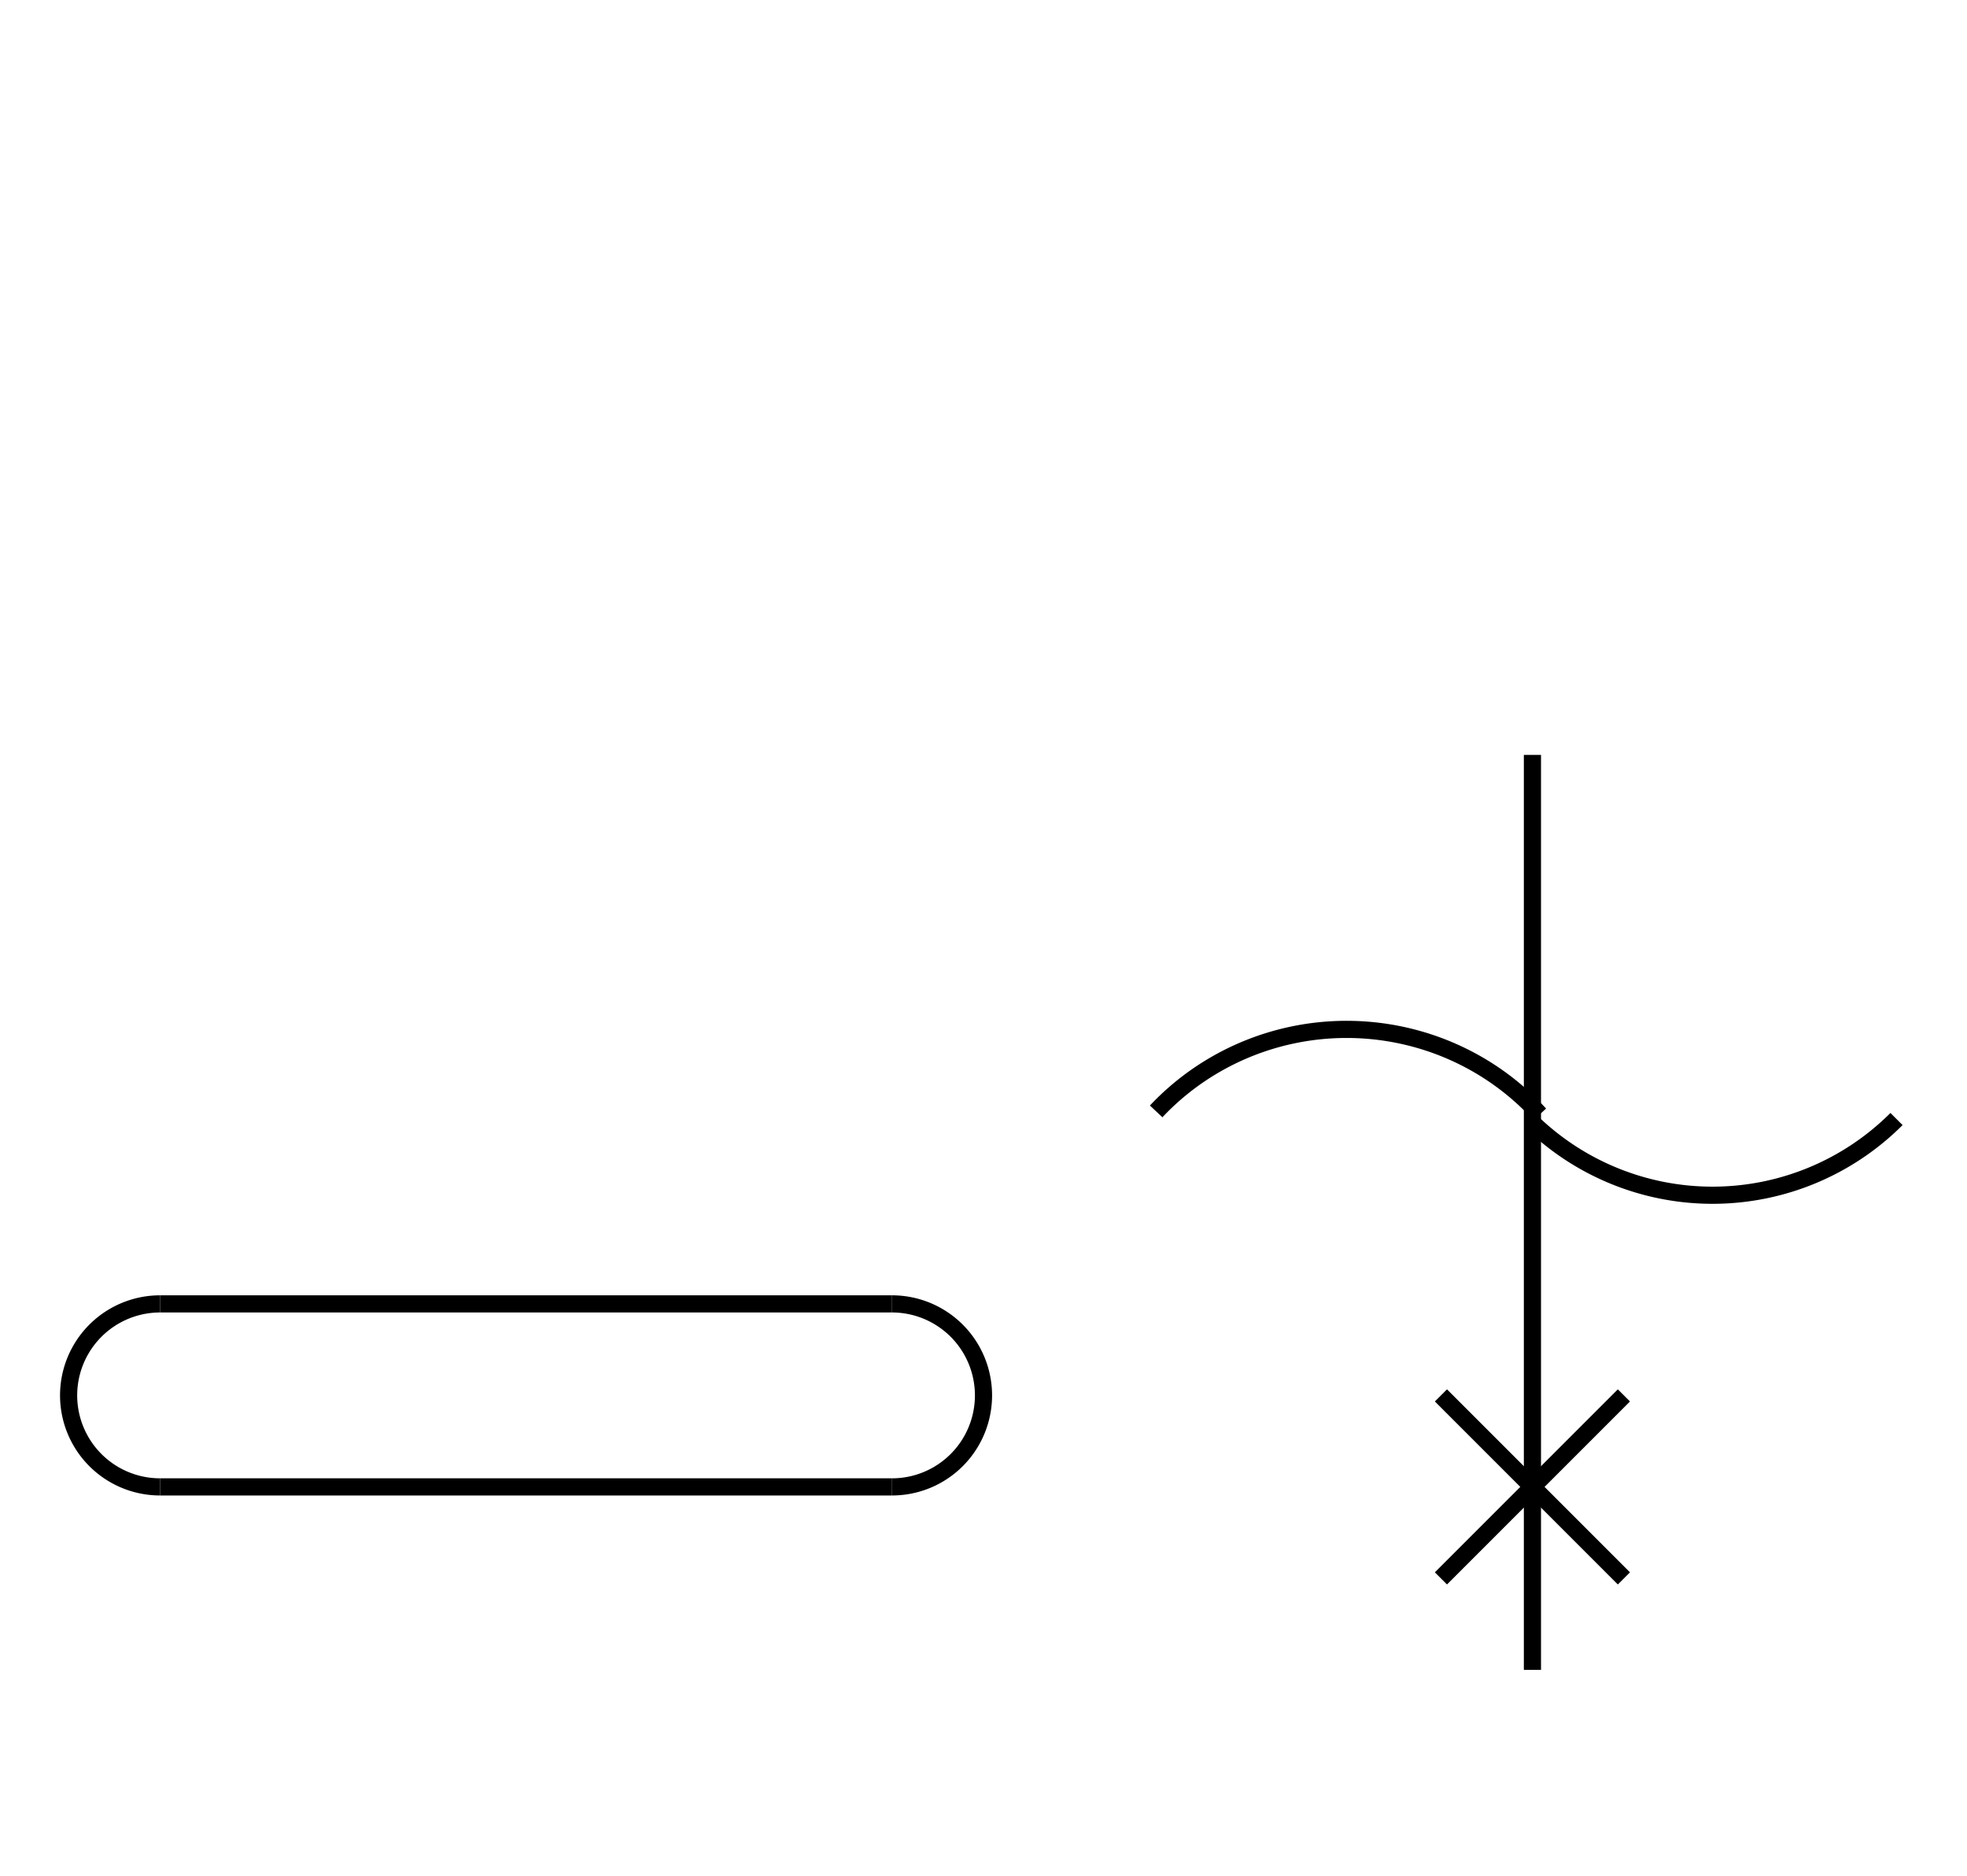 <?xml version="1.0" encoding="UTF-8" standalone="no"?>
<!DOCTYPE svg PUBLIC "-//W3C//DTD SVG 1.0//EN" "http://www.w3.org/TR/2001/REC-SVG-20010904/DTD/svg10.dtd">
<svg xmlns="http://www.w3.org/2000/svg" width="344" height="328">
<style type="text/css">
.brush0 { fill: rgb(255,255,255); }
.pen0 { stroke: rgb(0,0,0); stroke-width: 1; stroke-linejoin: round; }
.font0 { font-size: 11px; font-family: "MS Sans Serif"; }
.pen1 { stroke: rgb(0,0,0); stroke-width: 7; stroke-linejoin: round; }
.brush1 { fill: none; }
.font1 { font-weight: bold; font-size: 16px; font-family: System, sans-serif; }
</style>
<g>
<line stroke="#000" stroke-width="3" stroke-linejoin="round" fill="none" x1="28" x2="156" y1="228" y2="228"/>
<line stroke="#000" stroke-width="3" stroke-linejoin="round" fill="none" x1="28" x2="156" y1="260" y2="260"/>
<path stroke="#000" stroke-width="3" stroke-linejoin="round" d="M 156.0,260.0 A 16.0,16.0 0 0 0 156.0,228.0" fill="none"/>
<path stroke="#000" stroke-width="3" stroke-linejoin="round" d="M 28.0,228.0 A 16.0,16.0 0 1 0 28.0,260.0" fill="none"/>
<path stroke="#000" stroke-width="3" stroke-linejoin="round" d="M 269.283,194.856 A 45.5,45.0 0 0 0 202.196,194.339" fill="none"/>
<path stroke="#000" stroke-width="3" stroke-linejoin="round" d="M 267.833,196.172 A 45.5,45.5 0 0 0 331.673,195.673" fill="none"/>
<line stroke="#000" stroke-width="3" stroke-linejoin="round" fill="none" x1="268" x2="268" y1="132" y2="260"/>
<line stroke="#000" stroke-width="3" stroke-linejoin="round" fill="none" x1="252" x2="284" y1="244" y2="276"/>
<line stroke="#000" stroke-width="3" stroke-linejoin="round" fill="none" x1="284" x2="252" y1="244" y2="276"/>
<line stroke="#000" stroke-width="3" stroke-linejoin="round" fill="none" x1="268" x2="268" y1="260" y2="292"/>
</g>
</svg>
